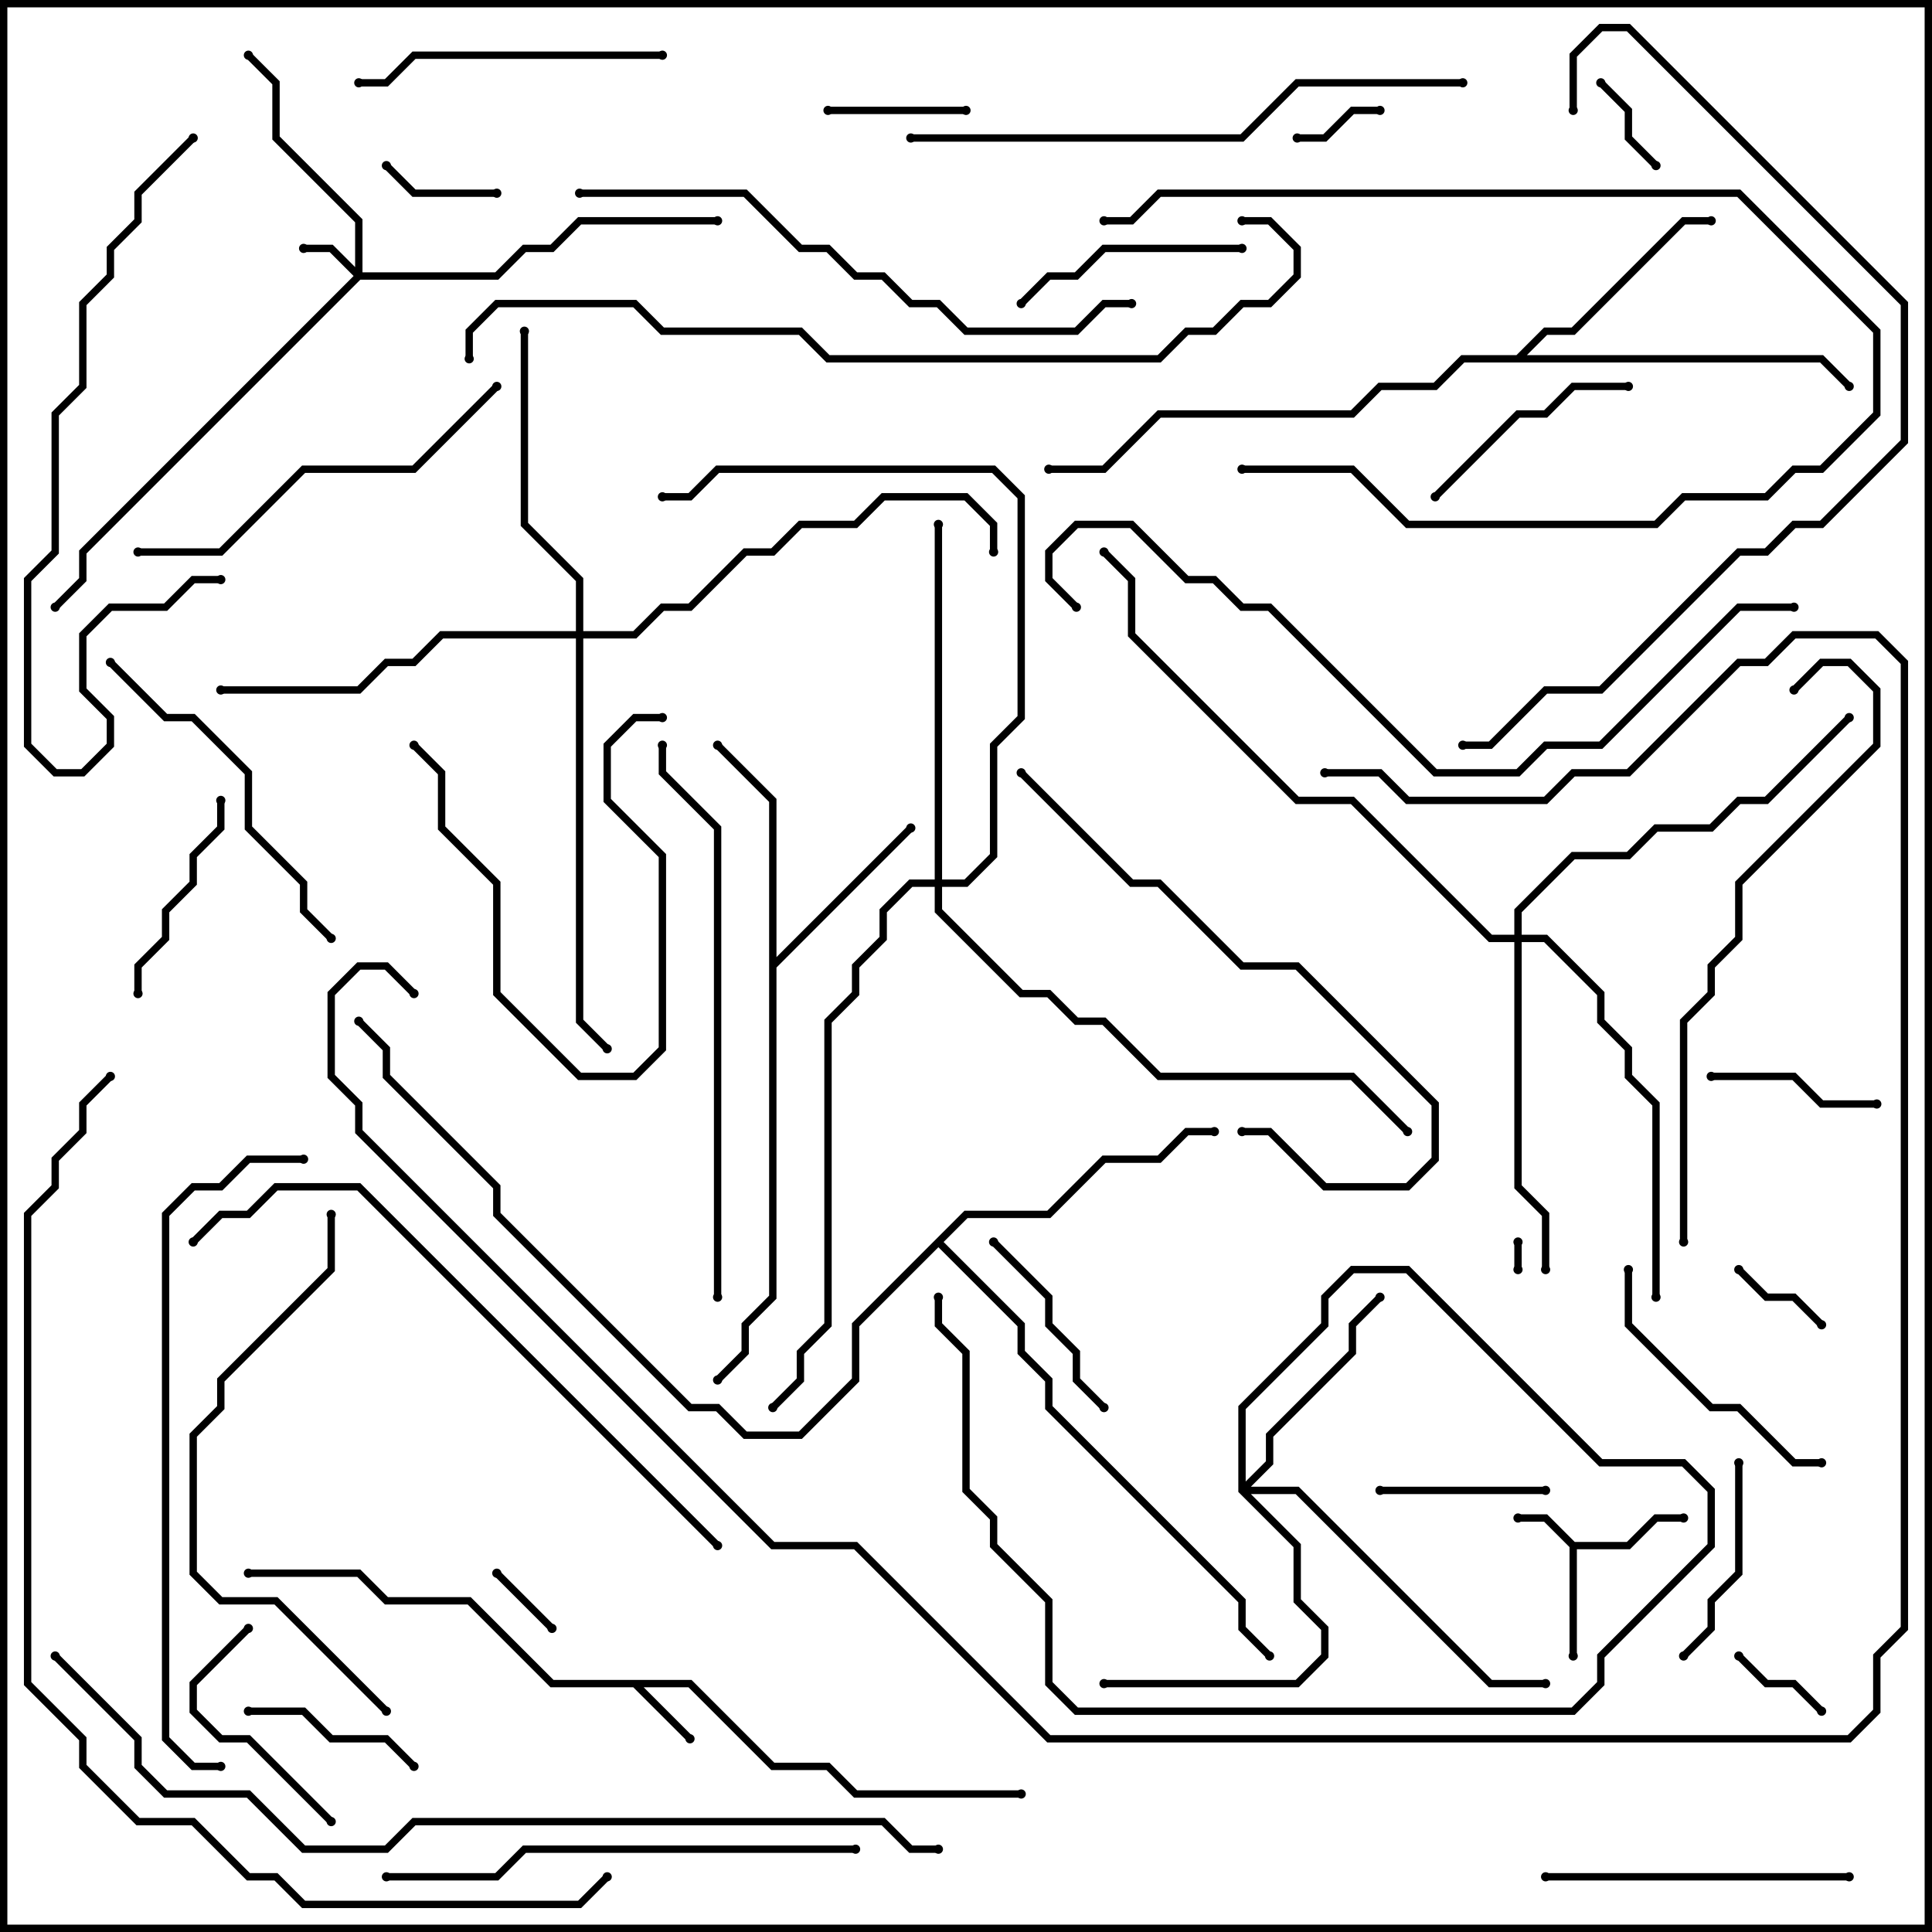 <svg version="1.1" width="105" height="105" xmlns="http://www.w3.org/2000/svg"><path d="M85.583,83.8L88.417,83.8L89.917,82.3L91.5,82.3L91.5,82.7L90.083,82.7L88.583,84.2L85.7,84.2L85.7,90L85.3,90L85.3,84.083L83.917,82.7L82.5,82.7L82.5,82.3L84.083,82.3z" stroke="none"/><path d="M37.583,91.3L42.083,95.8L45.083,95.8L46.583,97.3L55.5,97.3L55.5,97.7L46.417,97.7L44.917,96.2L41.917,96.2L37.417,91.7L34.983,91.7L37.641,94.359L37.359,94.641L34.417,91.7L29.917,91.7L25.417,87.2L20.917,87.2L19.417,85.7L13.5,85.7L13.5,85.3L19.583,85.3L21.083,86.8L25.583,86.8L30.083,91.3z" stroke="none"/><path d="M41.8,43.583L38.859,40.641L39.141,40.359L42.2,43.417L42.2,52.017L49.359,44.859L49.641,45.141L42.2,52.583L42.2,70.583L40.7,72.083L40.7,73.583L39.141,75.141L38.859,74.859L40.3,73.417L40.3,71.917L41.8,70.417z" stroke="none"/><path d="M82.417,19.3L83.917,17.8L85.417,17.8L91.417,11.8L93,11.8L93,12.2L91.583,12.2L85.583,18.2L84.083,18.2L82.983,19.3L99.083,19.3L100.641,20.859L100.359,21.141L98.917,19.7L79.583,19.7L78.083,21.2L75.083,21.2L73.583,22.7L63.083,22.7L60.083,25.7L57,25.7L57,25.3L59.917,25.3L62.917,22.3L73.417,22.3L74.917,20.8L77.917,20.8L79.417,19.3z" stroke="none"/><path d="M52.417,65.8L56.917,65.8L59.917,62.8L62.917,62.8L64.417,61.3L66,61.3L66,61.7L64.583,61.7L63.083,63.2L60.083,63.2L57.083,66.2L52.583,66.2L51.283,67.5L55.7,71.917L55.7,73.417L57.2,74.917L57.2,76.417L67.7,86.917L67.7,88.417L69.141,89.859L68.859,90.141L67.3,88.583L67.3,87.083L56.8,76.583L56.8,75.083L55.3,73.583L55.3,72.083L51,67.783L46.7,72.083L46.7,75.083L43.583,78.2L40.417,78.2L38.917,76.7L37.417,76.7L26.8,66.083L26.8,64.583L20.8,58.583L20.8,57.083L19.359,55.641L19.641,55.359L21.2,56.917L21.2,58.417L27.2,64.417L27.2,65.917L37.583,76.3L39.083,76.3L40.583,77.8L43.417,77.8L46.3,74.917L46.3,71.917z" stroke="none"/><path d="M19.3,14.517L19.3,12.083L14.8,7.583L14.8,4.583L13.359,3.141L13.641,2.859L15.2,4.417L15.2,7.417L19.7,11.917L19.7,14.8L26.917,14.8L28.417,13.3L29.917,13.3L31.417,11.8L39,11.8L39,12.2L31.583,12.2L30.083,13.7L28.583,13.7L27.083,15.2L19.583,15.2L4.7,30.083L4.7,31.583L3.141,33.141L2.859,32.859L4.3,31.417L4.3,29.917L19.217,15L17.917,13.7L16.5,13.7L16.5,13.3L18.083,13.3z" stroke="none"/><path d="M67.3,81.083L67.3,76.417L71.8,71.917L71.8,70.417L73.417,68.8L76.583,68.8L87.083,79.3L91.583,79.3L93.2,80.917L93.2,84.083L87.2,90.083L87.2,91.583L85.583,93.2L58.417,93.2L56.8,91.583L56.8,87.083L53.8,84.083L53.8,82.583L52.3,81.083L52.3,73.583L50.8,72.083L50.8,70.5L51.2,70.5L51.2,71.917L52.7,73.417L52.7,80.917L54.2,82.417L54.2,83.917L57.2,86.917L57.2,91.417L58.583,92.8L85.417,92.8L86.8,91.417L86.8,89.917L92.8,83.917L92.8,81.083L91.417,79.7L86.917,79.7L76.417,69.2L73.583,69.2L72.2,70.583L72.2,72.083L67.7,76.583L67.7,80.517L68.8,79.417L68.8,77.917L73.3,73.417L73.3,71.917L74.859,70.359L75.141,70.641L73.7,72.083L73.7,73.583L69.2,78.083L69.2,79.583L67.983,80.8L70.583,80.8L81.083,91.3L84,91.3L84,91.7L80.917,91.7L70.417,81.2L67.983,81.2L70.7,83.917L70.7,86.917L72.2,88.417L72.2,90.083L70.583,91.7L60,91.7L60,91.3L70.417,91.3L71.8,89.917L71.8,88.583L70.3,87.083L70.3,84.083z" stroke="none"/><path d="M31.3,34.3L31.3,31.583L28.3,28.583L28.3,18L28.7,18L28.7,28.417L31.7,31.417L31.7,34.3L34.417,34.3L35.917,32.8L37.417,32.8L40.417,29.8L41.917,29.8L43.417,28.3L46.417,28.3L47.917,26.8L52.583,26.8L54.2,28.417L54.2,30L53.8,30L53.8,28.583L52.417,27.2L48.083,27.2L46.583,28.7L43.583,28.7L42.083,30.2L40.583,30.2L37.583,33.2L36.083,33.2L34.583,34.7L31.7,34.7L31.7,55.417L33.141,56.859L32.859,57.141L31.3,55.583L31.3,34.7L24.083,34.7L22.583,36.2L21.083,36.2L19.583,37.7L12,37.7L12,37.3L19.417,37.3L20.917,35.8L22.417,35.8L23.917,34.3z" stroke="none"/><path d="M82.3,50.8L82.3,49.417L85.417,46.3L88.417,46.3L89.917,44.8L92.917,44.8L94.417,43.3L95.917,43.3L100.359,38.859L100.641,39.141L96.083,43.7L94.583,43.7L93.083,45.2L90.083,45.2L88.583,46.7L85.583,46.7L82.7,49.583L82.7,50.8L84.083,50.8L87.2,53.917L87.2,55.417L88.7,56.917L88.7,58.417L90.2,59.917L90.2,70.5L89.8,70.5L89.8,60.083L88.3,58.583L88.3,57.083L86.8,55.583L86.8,54.083L83.917,51.2L82.7,51.2L82.7,64.417L84.2,65.917L84.2,69L83.8,69L83.8,66.083L82.3,64.583L82.3,51.2L80.917,51.2L73.417,43.7L70.417,43.7L61.3,34.583L61.3,31.583L59.859,30.141L60.141,29.859L61.7,31.417L61.7,34.417L70.583,43.3L73.583,43.3L81.083,50.8z" stroke="none"/><path d="M50.8,47.8L50.8,28.5L51.2,28.5L51.2,47.8L52.417,47.8L53.8,46.417L53.8,40.417L55.3,38.917L55.3,27.083L53.917,25.7L39.083,25.7L37.583,27.2L36,27.2L36,26.8L37.417,26.8L38.917,25.3L54.083,25.3L55.7,26.917L55.7,39.083L54.2,40.583L54.2,46.583L52.583,48.2L51.2,48.2L51.2,49.417L55.583,53.8L57.083,53.8L58.583,55.3L60.083,55.3L63.083,58.3L73.583,58.3L76.641,61.359L76.359,61.641L73.417,58.7L62.917,58.7L59.917,55.7L58.417,55.7L56.917,54.2L55.417,54.2L50.8,49.583L50.8,48.2L49.583,48.2L48.2,49.583L48.2,51.083L46.7,52.583L46.7,54.083L45.2,55.583L45.2,72.083L43.7,73.583L43.7,75.083L42.141,76.641L41.859,76.359L43.3,74.917L43.3,73.417L44.8,71.917L44.8,55.417L46.3,53.917L46.3,52.417L47.8,50.917L47.8,49.417L49.417,47.8z" stroke="none"/><path d="M82.3,67.5L82.7,67.5L82.7,69L82.3,69z" stroke="none"/><path d="M26.859,85.641L27.141,85.359L30.141,88.359L29.859,88.641z" stroke="none"/><path d="M75,5.8L75,6.2L73.583,6.2L72.083,7.7L70.5,7.7L70.5,7.3L71.917,7.3L73.417,5.8z" stroke="none"/><path d="M94.359,90.141L94.641,89.859L96.083,91.3L97.583,91.3L99.141,92.859L98.859,93.141L97.417,91.7L95.917,91.7z" stroke="none"/><path d="M99.141,71.859L98.859,72.141L97.417,70.7L95.917,70.7L94.359,69.141L94.641,68.859L96.083,70.3L97.583,70.3z" stroke="none"/><path d="M90.141,8.859L89.859,9.141L88.3,7.583L88.3,6.083L86.859,4.641L87.141,4.359L88.7,5.917L88.7,7.417z" stroke="none"/><path d="M27,10.3L27,10.7L22.417,10.7L20.859,9.141L21.141,8.859L22.583,10.3z" stroke="none"/><path d="M45,6.2L45,5.8L52.5,5.8L52.5,6.2z" stroke="none"/><path d="M75,81.2L75,80.8L84,80.8L84,81.2z" stroke="none"/><path d="M102,59.8L102,60.2L98.917,60.2L97.417,58.7L93,58.7L93,58.3L97.583,58.3L99.083,59.8z" stroke="none"/><path d="M13.5,93.2L13.5,92.8L16.583,92.8L18.083,94.3L21.083,94.3L22.641,95.859L22.359,96.141L20.917,94.7L17.917,94.7L16.417,93.2z" stroke="none"/><path d="M53.859,67.641L54.141,67.359L57.2,70.417L57.2,71.917L58.7,73.417L58.7,74.917L60.141,76.359L59.859,76.641L58.3,75.083L58.3,73.583L56.8,72.083L56.8,70.583z" stroke="none"/><path d="M91.641,90.141L91.359,89.859L92.8,88.417L92.8,86.917L94.3,85.417L94.3,79.5L94.7,79.5L94.7,85.583L93.2,87.083L93.2,88.583z" stroke="none"/><path d="M13.359,88.359L13.641,88.641L10.7,91.583L10.7,92.917L12.083,94.3L13.583,94.3L18.141,98.859L17.859,99.141L13.417,94.7L11.917,94.7L10.3,93.083L10.3,91.417z" stroke="none"/><path d="M11.8,43.5L12.2,43.5L12.2,45.083L10.7,46.583L10.7,48.083L9.2,49.583L9.2,51.083L7.7,52.583L7.7,54L7.3,54L7.3,52.417L8.8,50.917L8.8,49.417L10.3,47.917L10.3,46.417L11.8,44.917z" stroke="none"/><path d="M78.141,27.141L77.859,26.859L82.417,22.3L83.917,22.3L85.417,20.8L88.5,20.8L88.5,21.2L85.583,21.2L84.083,22.7L82.583,22.7z" stroke="none"/><path d="M67.5,13.3L67.5,13.7L60.083,13.7L58.583,15.2L57.083,15.2L55.641,16.641L55.359,16.359L56.917,14.8L58.417,14.8L59.917,13.3z" stroke="none"/><path d="M22.359,40.641L22.641,40.359L24.2,41.917L24.2,44.917L27.2,47.917L27.2,53.917L31.583,58.3L34.417,58.3L35.8,56.917L35.8,46.583L32.8,43.583L32.8,40.417L34.417,38.8L36,38.8L36,39.2L34.583,39.2L33.2,40.583L33.2,43.417L36.2,46.417L36.2,57.083L34.583,58.7L31.417,58.7L26.8,54.083L26.8,48.083L23.8,45.083L23.8,42.083z" stroke="none"/><path d="M88.3,69L88.7,69L88.7,71.917L93.083,76.3L94.583,76.3L97.583,79.3L99,79.3L99,79.7L97.417,79.7L94.417,76.7L92.917,76.7L88.3,72.083z" stroke="none"/><path d="M67.5,25.7L67.5,25.3L73.583,25.3L76.583,28.3L89.917,28.3L91.417,26.8L95.917,26.8L97.417,25.3L98.917,25.3L101.8,22.417L101.8,18.083L94.417,10.7L63.083,10.7L61.583,12.2L60,12.2L60,11.8L61.417,11.8L62.917,10.3L94.583,10.3L102.2,17.917L102.2,22.583L99.083,25.7L97.583,25.7L96.083,27.2L91.583,27.2L90.083,28.7L76.417,28.7L73.417,25.7z" stroke="none"/><path d="M84,102.2L84,101.8L100.5,101.8L100.5,102.2z" stroke="none"/><path d="M36,2.8L36,3.2L22.583,3.2L21.083,4.7L19.5,4.7L19.5,4.3L20.917,4.3L22.417,2.8z" stroke="none"/><path d="M18.141,50.859L17.859,51.141L16.3,49.583L16.3,48.083L13.3,45.083L13.3,42.083L10.417,39.2L8.917,39.2L5.859,36.141L6.141,35.859L9.083,38.8L10.583,38.8L13.7,41.917L13.7,44.917L16.7,47.917L16.7,49.417z" stroke="none"/><path d="M7.5,30.2L7.5,29.8L11.917,29.8L16.417,25.3L22.417,25.3L26.859,20.859L27.141,21.141L22.583,25.7L16.583,25.7L12.083,30.2z" stroke="none"/><path d="M55.359,42.141L55.641,41.859L61.583,47.8L63.083,47.8L67.583,52.3L70.583,52.3L78.2,59.917L78.2,63.083L76.583,64.7L71.917,64.7L68.917,61.7L67.5,61.7L67.5,61.3L69.083,61.3L72.083,64.3L76.417,64.3L77.8,62.917L77.8,60.083L70.417,52.7L67.417,52.7L62.917,48.2L61.417,48.2z" stroke="none"/><path d="M10.359,7.359L10.641,7.641L7.7,10.583L7.7,12.083L6.2,13.583L6.2,15.083L4.7,16.583L4.7,21.083L3.2,22.583L3.2,30.083L1.7,31.583L1.7,40.417L3.083,41.8L4.417,41.8L5.8,40.417L5.8,39.083L4.3,37.583L4.3,34.417L5.917,32.8L8.917,32.8L10.417,31.3L12,31.3L12,31.7L10.583,31.7L9.083,33.2L6.083,33.2L4.7,34.583L4.7,37.417L6.2,38.917L6.2,40.583L4.583,42.2L2.917,42.2L1.3,40.583L1.3,31.417L2.8,29.917L2.8,22.417L4.3,20.917L4.3,16.417L5.8,14.917L5.8,13.417L7.3,11.917L7.3,10.417z" stroke="none"/><path d="M46.5,100.3L46.5,100.7L28.583,100.7L27.083,102.2L21,102.2L21,101.8L26.917,101.8L28.417,100.3z" stroke="none"/><path d="M21.141,92.859L20.859,93.141L14.917,87.2L11.917,87.2L10.3,85.583L10.3,77.917L11.8,76.417L11.8,74.917L17.8,68.917L17.8,66L18.2,66L18.2,69.083L12.2,75.083L12.2,76.583L10.7,78.083L10.7,85.417L12.083,86.8L15.083,86.8z" stroke="none"/><path d="M39.2,70.5L38.8,70.5L38.8,45.083L35.8,42.083L35.8,40.5L36.2,40.5L36.2,41.917L39.2,44.917z" stroke="none"/><path d="M49.5,7.7L49.5,7.3L67.417,7.3L70.417,4.3L79.5,4.3L79.5,4.7L70.583,4.7L67.583,7.7z" stroke="none"/><path d="M97.641,37.641L97.359,37.359L98.917,35.8L100.583,35.8L102.2,37.417L102.2,40.583L94.7,48.083L94.7,51.083L93.2,52.583L93.2,54.083L91.7,55.583L91.7,67.5L91.3,67.5L91.3,55.417L92.8,53.917L92.8,52.417L94.3,50.917L94.3,47.917L101.8,40.417L101.8,37.583L100.417,36.2L99.083,36.2z" stroke="none"/><path d="M61.5,16.3L61.5,16.7L60.083,16.7L58.583,18.2L52.417,18.2L50.917,16.7L49.417,16.7L47.917,15.2L46.417,15.2L44.917,13.7L43.417,13.7L40.417,10.7L31.5,10.7L31.5,10.3L40.583,10.3L43.583,13.3L45.083,13.3L46.583,14.8L48.083,14.8L49.583,16.3L51.083,16.3L52.583,17.8L58.417,17.8L59.917,16.3z" stroke="none"/><path d="M39.141,83.859L38.859,84.141L19.417,64.7L15.083,64.7L13.583,66.2L12.083,66.2L10.641,67.641L10.359,67.359L11.917,65.8L13.417,65.8L14.917,64.3L19.583,64.3z" stroke="none"/><path d="M12,95.8L12,96.2L10.417,96.2L8.8,94.583L8.8,65.917L10.417,64.3L11.917,64.3L13.417,62.8L16.5,62.8L16.5,63.2L13.583,63.2L12.083,64.7L10.583,64.7L9.2,66.083L9.2,94.417L10.583,95.8z" stroke="none"/><path d="M85.7,6L85.3,6L85.3,2.917L86.917,1.3L88.583,1.3L103.7,16.417L103.7,24.083L99.083,28.7L97.583,28.7L96.083,30.2L94.583,30.2L87.083,37.7L84.083,37.7L81.083,40.7L79.5,40.7L79.5,40.3L80.917,40.3L83.917,37.3L86.917,37.3L94.417,29.8L95.917,29.8L97.417,28.3L98.917,28.3L103.3,23.917L103.3,16.583L88.417,1.7L87.083,1.7L85.7,3.083z" stroke="none"/><path d="M97.5,32.8L97.5,33.2L94.583,33.2L87.083,40.7L84.083,40.7L82.583,42.2L77.917,42.2L68.917,33.2L67.417,33.2L65.917,31.7L64.417,31.7L61.417,28.7L58.583,28.7L57.2,30.083L57.2,31.417L58.641,32.859L58.359,33.141L56.8,31.583L56.8,29.917L58.417,28.3L61.583,28.3L64.583,31.3L66.083,31.3L67.583,32.8L69.083,32.8L78.083,41.8L82.417,41.8L83.917,40.3L86.917,40.3L94.417,32.8z" stroke="none"/><path d="M25.7,19.5L25.3,19.5L25.3,17.917L26.917,16.3L34.583,16.3L36.083,17.8L43.583,17.8L45.083,19.3L62.917,19.3L64.417,17.8L65.917,17.8L67.417,16.3L68.917,16.3L70.3,14.917L70.3,13.583L68.917,12.2L67.5,12.2L67.5,11.8L69.083,11.8L70.7,13.417L70.7,15.083L69.083,16.7L67.583,16.7L66.083,18.2L64.583,18.2L63.083,19.7L44.917,19.7L43.417,18.2L35.917,18.2L34.417,16.7L27.083,16.7L25.7,18.083z" stroke="none"/><path d="M2.859,90.141L3.141,89.859L7.7,94.417L7.7,95.917L9.083,97.3L13.583,97.3L16.583,100.3L20.917,100.3L22.417,98.8L48.083,98.8L49.583,100.3L51,100.3L51,100.7L49.417,100.7L47.917,99.2L22.583,99.2L21.083,100.7L16.417,100.7L13.417,97.7L8.917,97.7L7.3,96.083L7.3,94.583z" stroke="none"/><path d="M72,42.2L72,41.8L75.083,41.8L76.583,43.3L83.917,43.3L85.417,41.8L88.417,41.8L94.417,35.8L95.917,35.8L97.417,34.3L102.083,34.3L103.7,35.917L103.7,88.583L102.2,90.083L102.2,93.083L100.583,94.7L56.917,94.7L46.417,84.2L41.917,84.2L19.3,61.583L19.3,60.083L17.8,58.583L17.8,53.917L19.417,52.3L21.083,52.3L22.641,53.859L22.359,54.141L20.917,52.7L19.583,52.7L18.2,54.083L18.2,58.417L19.7,59.917L19.7,61.417L42.083,83.8L46.583,83.8L57.083,94.3L100.417,94.3L101.8,92.917L101.8,89.917L103.3,88.417L103.3,36.083L101.917,34.7L97.583,34.7L96.083,36.2L94.583,36.2L88.583,42.2L85.583,42.2L84.083,43.7L76.417,43.7L74.917,42.2z" stroke="none"/><path d="M32.859,101.859L33.141,102.141L31.583,103.7L16.417,103.7L14.917,102.2L13.417,102.2L10.417,99.2L7.417,99.2L4.3,96.083L4.3,94.583L1.3,91.583L1.3,65.917L2.8,64.417L2.8,62.917L4.3,61.417L4.3,59.917L5.859,58.359L6.141,58.641L4.7,60.083L4.7,61.583L3.2,63.083L3.2,64.583L1.7,66.083L1.7,91.417L4.7,94.417L4.7,95.917L7.583,98.8L10.583,98.8L13.583,101.8L15.083,101.8L16.583,103.3L31.417,103.3z" stroke="none"/><circle cx="82.5" cy="82.5" r="0.25" stroke-width="0" fill="#000" /><circle cx="85.5" cy="90" r="0.25" stroke-width="0" fill="#000" /><circle cx="91.5" cy="82.5" r="0.25" stroke-width="0" fill="#000" /><circle cx="37.5" cy="94.5" r="0.25" stroke-width="0" fill="#000" /><circle cx="55.5" cy="97.5" r="0.25" stroke-width="0" fill="#000" /><circle cx="13.5" cy="85.5" r="0.25" stroke-width="0" fill="#000" /><circle cx="49.5" cy="45" r="0.25" stroke-width="0" fill="#000" /><circle cx="39" cy="40.5" r="0.25" stroke-width="0" fill="#000" /><circle cx="39" cy="75" r="0.25" stroke-width="0" fill="#000" /><circle cx="93" cy="12" r="0.25" stroke-width="0" fill="#000" /><circle cx="100.5" cy="21" r="0.25" stroke-width="0" fill="#000" /><circle cx="57" cy="25.5" r="0.25" stroke-width="0" fill="#000" /><circle cx="66" cy="61.5" r="0.25" stroke-width="0" fill="#000" /><circle cx="69" cy="90" r="0.25" stroke-width="0" fill="#000" /><circle cx="19.5" cy="55.5" r="0.25" stroke-width="0" fill="#000" /><circle cx="16.5" cy="13.5" r="0.25" stroke-width="0" fill="#000" /><circle cx="13.5" cy="3" r="0.25" stroke-width="0" fill="#000" /><circle cx="39" cy="12" r="0.25" stroke-width="0" fill="#000" /><circle cx="3" cy="33" r="0.25" stroke-width="0" fill="#000" /><circle cx="75" cy="70.5" r="0.25" stroke-width="0" fill="#000" /><circle cx="60" cy="91.5" r="0.25" stroke-width="0" fill="#000" /><circle cx="84" cy="91.5" r="0.25" stroke-width="0" fill="#000" /><circle cx="51" cy="70.5" r="0.25" stroke-width="0" fill="#000" /><circle cx="28.5" cy="18" r="0.25" stroke-width="0" fill="#000" /><circle cx="12" cy="37.5" r="0.25" stroke-width="0" fill="#000" /><circle cx="33" cy="57" r="0.25" stroke-width="0" fill="#000" /><circle cx="54" cy="30" r="0.25" stroke-width="0" fill="#000" /><circle cx="84" cy="69" r="0.25" stroke-width="0" fill="#000" /><circle cx="90" cy="70.5" r="0.25" stroke-width="0" fill="#000" /><circle cx="100.5" cy="39" r="0.25" stroke-width="0" fill="#000" /><circle cx="60" cy="30" r="0.25" stroke-width="0" fill="#000" /><circle cx="51" cy="28.5" r="0.25" stroke-width="0" fill="#000" /><circle cx="36" cy="27" r="0.25" stroke-width="0" fill="#000" /><circle cx="76.5" cy="61.5" r="0.25" stroke-width="0" fill="#000" /><circle cx="42" cy="76.5" r="0.25" stroke-width="0" fill="#000" /><circle cx="82.5" cy="67.5" r="0.25" stroke-width="0" fill="#000" /><circle cx="82.5" cy="69" r="0.25" stroke-width="0" fill="#000" /><circle cx="27" cy="85.5" r="0.25" stroke-width="0" fill="#000" /><circle cx="30" cy="88.5" r="0.25" stroke-width="0" fill="#000" /><circle cx="75" cy="6" r="0.25" stroke-width="0" fill="#000" /><circle cx="70.5" cy="7.5" r="0.25" stroke-width="0" fill="#000" /><circle cx="94.5" cy="90" r="0.25" stroke-width="0" fill="#000" /><circle cx="99" cy="93" r="0.25" stroke-width="0" fill="#000" /><circle cx="99" cy="72" r="0.25" stroke-width="0" fill="#000" /><circle cx="94.5" cy="69" r="0.25" stroke-width="0" fill="#000" /><circle cx="90" cy="9" r="0.25" stroke-width="0" fill="#000" /><circle cx="87" cy="4.5" r="0.25" stroke-width="0" fill="#000" /><circle cx="27" cy="10.5" r="0.25" stroke-width="0" fill="#000" /><circle cx="21" cy="9" r="0.25" stroke-width="0" fill="#000" /><circle cx="45" cy="6" r="0.25" stroke-width="0" fill="#000" /><circle cx="52.5" cy="6" r="0.25" stroke-width="0" fill="#000" /><circle cx="75" cy="81" r="0.25" stroke-width="0" fill="#000" /><circle cx="84" cy="81" r="0.25" stroke-width="0" fill="#000" /><circle cx="102" cy="60" r="0.25" stroke-width="0" fill="#000" /><circle cx="93" cy="58.5" r="0.25" stroke-width="0" fill="#000" /><circle cx="13.5" cy="93" r="0.25" stroke-width="0" fill="#000" /><circle cx="22.5" cy="96" r="0.25" stroke-width="0" fill="#000" /><circle cx="54" cy="67.5" r="0.25" stroke-width="0" fill="#000" /><circle cx="60" cy="76.5" r="0.25" stroke-width="0" fill="#000" /><circle cx="91.5" cy="90" r="0.25" stroke-width="0" fill="#000" /><circle cx="94.5" cy="79.5" r="0.25" stroke-width="0" fill="#000" /><circle cx="13.5" cy="88.5" r="0.25" stroke-width="0" fill="#000" /><circle cx="18" cy="99" r="0.25" stroke-width="0" fill="#000" /><circle cx="12" cy="43.5" r="0.25" stroke-width="0" fill="#000" /><circle cx="7.5" cy="54" r="0.25" stroke-width="0" fill="#000" /><circle cx="78" cy="27" r="0.25" stroke-width="0" fill="#000" /><circle cx="88.5" cy="21" r="0.25" stroke-width="0" fill="#000" /><circle cx="67.5" cy="13.5" r="0.25" stroke-width="0" fill="#000" /><circle cx="55.5" cy="16.5" r="0.25" stroke-width="0" fill="#000" /><circle cx="22.5" cy="40.5" r="0.25" stroke-width="0" fill="#000" /><circle cx="36" cy="39" r="0.25" stroke-width="0" fill="#000" /><circle cx="88.5" cy="69" r="0.25" stroke-width="0" fill="#000" /><circle cx="99" cy="79.5" r="0.25" stroke-width="0" fill="#000" /><circle cx="67.5" cy="25.5" r="0.25" stroke-width="0" fill="#000" /><circle cx="60" cy="12" r="0.25" stroke-width="0" fill="#000" /><circle cx="84" cy="102" r="0.25" stroke-width="0" fill="#000" /><circle cx="100.5" cy="102" r="0.25" stroke-width="0" fill="#000" /><circle cx="36" cy="3" r="0.25" stroke-width="0" fill="#000" /><circle cx="19.5" cy="4.5" r="0.25" stroke-width="0" fill="#000" /><circle cx="18" cy="51" r="0.25" stroke-width="0" fill="#000" /><circle cx="6" cy="36" r="0.25" stroke-width="0" fill="#000" /><circle cx="7.5" cy="30" r="0.25" stroke-width="0" fill="#000" /><circle cx="27" cy="21" r="0.25" stroke-width="0" fill="#000" /><circle cx="55.5" cy="42" r="0.25" stroke-width="0" fill="#000" /><circle cx="67.5" cy="61.5" r="0.25" stroke-width="0" fill="#000" /><circle cx="10.5" cy="7.5" r="0.25" stroke-width="0" fill="#000" /><circle cx="12" cy="31.5" r="0.25" stroke-width="0" fill="#000" /><circle cx="46.5" cy="100.5" r="0.25" stroke-width="0" fill="#000" /><circle cx="21" cy="102" r="0.25" stroke-width="0" fill="#000" /><circle cx="21" cy="93" r="0.25" stroke-width="0" fill="#000" /><circle cx="18" cy="66" r="0.25" stroke-width="0" fill="#000" /><circle cx="39" cy="70.5" r="0.25" stroke-width="0" fill="#000" /><circle cx="36" cy="40.5" r="0.25" stroke-width="0" fill="#000" /><circle cx="49.5" cy="7.5" r="0.25" stroke-width="0" fill="#000" /><circle cx="79.5" cy="4.5" r="0.25" stroke-width="0" fill="#000" /><circle cx="97.5" cy="37.5" r="0.25" stroke-width="0" fill="#000" /><circle cx="91.5" cy="67.5" r="0.25" stroke-width="0" fill="#000" /><circle cx="61.5" cy="16.5" r="0.25" stroke-width="0" fill="#000" /><circle cx="31.5" cy="10.5" r="0.25" stroke-width="0" fill="#000" /><circle cx="39" cy="84" r="0.25" stroke-width="0" fill="#000" /><circle cx="10.5" cy="67.5" r="0.25" stroke-width="0" fill="#000" /><circle cx="12" cy="96" r="0.25" stroke-width="0" fill="#000" /><circle cx="16.5" cy="63" r="0.25" stroke-width="0" fill="#000" /><circle cx="85.5" cy="6" r="0.25" stroke-width="0" fill="#000" /><circle cx="79.5" cy="40.5" r="0.25" stroke-width="0" fill="#000" /><circle cx="97.5" cy="33" r="0.25" stroke-width="0" fill="#000" /><circle cx="58.5" cy="33" r="0.25" stroke-width="0" fill="#000" /><circle cx="25.5" cy="19.5" r="0.25" stroke-width="0" fill="#000" /><circle cx="67.5" cy="12" r="0.25" stroke-width="0" fill="#000" /><circle cx="3" cy="90" r="0.25" stroke-width="0" fill="#000" /><circle cx="51" cy="100.5" r="0.25" stroke-width="0" fill="#000" /><circle cx="72" cy="42" r="0.25" stroke-width="0" fill="#000" /><circle cx="22.5" cy="54" r="0.25" stroke-width="0" fill="#000" /><circle cx="33" cy="102" r="0.25" stroke-width="0" fill="#000" /><circle cx="6" cy="58.5" r="0.25" stroke-width="0" fill="#000" /><rect x="0" y="0" width="105" height="105" stroke-width="0.8" stroke="#000" fill="none" /></svg>